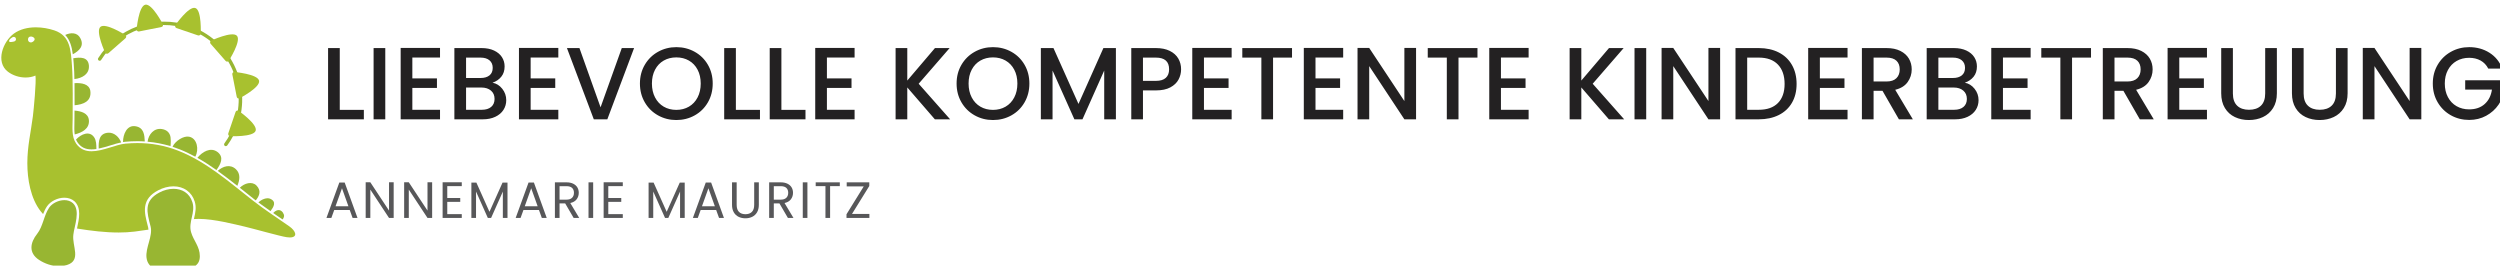 <svg xmlns="http://www.w3.org/2000/svg" viewBox="150 462.82 700 74.37"><defs/><path fill="#98b632" transform="matrix(0.175 0 0 0.175 12.267 -25.522)" d="M 915.582 2851.645 C 910.782 2842.245 900.282 2842.245 891.382 2846.445 C 899.082 2854.545 902.082 2865.645 903.482 2877.345 C 913.782 2871.945 922.282 2863.945 915.582 2851.645 Z"/><path fill="#98b632" transform="matrix(0.175 0 0 0.175 12.267 -25.522)" d="M 905.182 2895.345 C 905.682 2901.645 905.982 2909.045 906.082 2917.045 C 918.182 2915.745 930.482 2909.245 929.282 2895.245 C 927.982 2881.345 915.182 2881.945 904.282 2883.745 C 904.482 2886.545 904.682 2889.345 904.982 2892.145 C 904.982 2893.345 905.082 2894.345 905.182 2895.345 Z"/><path fill="#98b632" transform="matrix(0.175 0 0 0.175 12.267 -25.522)" d="M 906.382 2958.945 C 919.782 2957.745 933.882 2953.045 931.582 2935.845 C 929.682 2924.745 917.482 2922.945 906.282 2923.545 C 906.382 2935.545 906.382 2948.145 906.382 2958.945 Z"/><path fill="#98b632" transform="matrix(0.175 0 0 0.175 12.267 -25.522)" d="M 906.082 2987.645 C 905.882 2993.745 905.782 2999.945 906.582 3005.645 C 918.182 3002.645 930.482 2996.645 929.282 2982.745 C 928.182 2971.445 916.882 2968.345 906.282 2967.445 C 906.282 2972.345 906.182 2976.645 906.182 2980.145 C 906.282 2982.645 906.182 2985.145 906.082 2987.645 Z"/><path fill="#98b632" transform="matrix(0.175 0 0 0.175 12.267 -25.522)" d="M 933.382 3029.545 C 935.982 3029.545 938.582 3029.345 941.282 3028.945 C 941.182 3022.245 941.182 3015.445 937.782 3010.345 C 930.282 2999.045 916.682 3005.145 908.682 3013.745 C 909.382 3015.445 910.182 3017.045 911.282 3018.545 C 916.482 3026.045 923.482 3029.545 933.382 3029.545 Z"/><path fill="#98b632" transform="matrix(0.175 0 0 0.175 12.267 -25.522)" d="M 980.882 3018.445 C 977.682 3009.745 969.682 3002.345 960.382 3002.845 C 945.282 3003.845 944.582 3016.645 944.982 3028.245 C 951.382 3026.945 957.882 3024.945 964.382 3022.945 C 970.082 3021.145 975.682 3019.445 980.882 3018.445 Z"/><path fill="#98b632" transform="matrix(0.175 0 0 0.175 12.267 -25.522)" d="M 1006.582 3016.445 C 1010.682 3016.445 1014.682 3016.545 1018.682 3016.845 C 1018.282 3006.445 1017.182 2995.045 1004.582 2992.645 C 990.382 2989.645 983.782 3005.045 983.882 3017.845 C 985.082 3017.645 986.282 3017.445 987.382 3017.345 C 993.882 3016.745 1000.282 3016.445 1006.582 3016.445 Z"/><path fill="#98b632" transform="matrix(0.175 0 0 0.175 12.267 -25.522)" d="M 1059.882 3009.845 C 1058.582 3002.245 1053.282 2998.045 1045.782 2996.945 C 1033.282 2995.145 1024.582 3005.745 1023.182 3017.245 C 1035.682 3018.345 1047.982 3020.745 1059.882 3024.345 C 1060.482 3018.845 1060.382 3012.645 1059.882 3009.845 Z"/><path fill="#98b632" transform="matrix(0.175 0 0 0.175 12.267 -25.522)" d="M 1099.482 3041.245 C 1105.682 3030.245 1102.782 3011.745 1089.582 3009.245 C 1080.982 3007.445 1067.482 3015.845 1063.082 3025.345 C 1066.382 3026.445 1069.682 3027.545 1072.882 3028.845 C 1082.082 3032.345 1090.882 3036.545 1099.482 3041.245 Z"/><path fill="#98b632" transform="matrix(0.175 0 0 0.175 12.267 -25.522)" d="M 1135.082 3033.745 C 1123.882 3025.345 1110.582 3033.545 1102.882 3043.045 C 1113.382 3048.945 1123.482 3055.545 1133.382 3062.545 C 1139.882 3053.445 1146.082 3042.245 1135.082 3033.745 Z"/><path fill="#98b632" transform="matrix(0.175 0 0 0.175 12.267 -25.522)" d="M 1164.482 3061.245 C 1155.282 3052.645 1143.682 3056.445 1135.382 3063.945 C 1146.082 3071.645 1156.482 3079.745 1166.782 3087.845 C 1170.682 3078.645 1172.182 3068.545 1164.482 3061.245 Z"/><path fill="#98b632" transform="matrix(0.175 0 0 0.175 12.267 -25.522)" d="M 1193.482 3109.045 C 1194.382 3109.745 1195.282 3110.445 1196.282 3111.145 C 1202.082 3103.945 1205.582 3095.645 1197.282 3087.245 C 1190.182 3080.145 1177.882 3083.645 1170.782 3090.945 C 1172.582 3092.345 1174.382 3093.845 1176.182 3095.245 C 1181.782 3099.845 1187.682 3104.545 1193.482 3109.045 Z"/><path fill="#98b632" transform="matrix(0.175 0 0 0.175 12.267 -25.522)" d="M 1219.382 3108.545 C 1213.882 3106.145 1205.482 3109.445 1200.482 3114.445 C 1207.082 3119.345 1213.382 3123.845 1219.882 3128.345 C 1224.882 3121.545 1229.982 3113.245 1219.382 3108.545 Z"/><path fill="#98b632" transform="matrix(0.175 0 0 0.175 12.267 -25.522)" d="M 1239.282 3141.645 C 1240.982 3139.145 1242.182 3136.545 1241.282 3133.945 C 1239.782 3129.545 1236.082 3125.745 1231.182 3126.845 C 1228.482 3127.445 1226.082 3129.245 1224.182 3131.345 C 1226.782 3133.145 1229.382 3134.845 1231.982 3136.745 C 1234.382 3138.245 1236.782 3139.945 1239.282 3141.645 Z"/><path fill="#98b632" transform="matrix(0.175 0 0 0.175 12.267 -25.522)" d="M 904.382 3166.145 C 905.882 3152.045 916.282 3127.445 903.682 3115.545 C 899.882 3112.145 895.082 3110.745 890.082 3110.745 C 880.582 3110.745 870.482 3115.845 865.782 3122.645 C 857.082 3135.245 855.982 3152.645 846.482 3164.645 C 835.282 3178.745 832.382 3195.145 849.482 3206.345 C 858.682 3212.345 869.882 3216.345 881.282 3216.345 C 885.582 3216.345 889.882 3215.745 894.082 3214.545 C 917.782 3207.145 902.082 3184.045 904.382 3166.145 Z"/><path fill="#98b632" transform="matrix(0.175 0 0 0.175 12.267 -25.522)" d="M 1106.782 3200.445 C 1106.782 3184.845 1096.382 3175.145 1092.682 3161.745 C 1088.182 3145.345 1100.082 3130.445 1094.882 3114.145 C 1090.182 3099.045 1077.882 3092.645 1064.682 3092.645 C 1057.082 3092.645 1049.082 3094.745 1042.082 3098.545 C 1016.782 3111.945 1021.982 3129.845 1027.982 3152.845 C 1031.882 3168.345 1019.482 3186.745 1021.482 3202.945 C 1023.582 3219.945 1039.882 3224.045 1056.082 3224.045 C 1064.182 3224.045 1072.282 3223.045 1078.582 3222.045 C 1092.582 3219.745 1106.782 3217.545 1106.782 3200.445 Z"/><path fill="#98b632" transform="matrix(0.175 0 0 0.175 12.267 -25.522)" d="M 1064.682 3092.545 L 1064.682 3090.545 L 1064.682 3090.545 Z"/><path fill="#a8c12f" transform="matrix(0.175 0 0 0.175 12.267 -25.522)" d="M 1249.782 3152.545 C 1227.482 3136.945 1210.982 3126.545 1191.682 3111.445 C 1154.382 3082.345 1116.882 3049.045 1071.882 3031.545 C 1050.882 3023.345 1029.182 3019.445 1006.682 3019.445 C 1000.482 3019.445 994.182 3019.745 987.782 3020.345 C 972.582 3021.745 951.482 3032.545 933.482 3032.545 C 923.882 3032.545 915.282 3029.445 908.882 3020.245 C 901.082 3009.045 903.282 2993.745 903.282 2980.145 C 903.282 2962.145 903.982 2919.845 902.182 2895.645 C 900.382 2871.845 899.882 2847.745 873.982 2839.145 C 864.982 2836.145 854.682 2834.245 844.382 2834.245 C 831.682 2834.245 819.182 2837.145 809.282 2844.245 C 791.882 2856.845 779.182 2889.645 799.782 2905.345 C 807.482 2911.145 817.782 2914.545 827.982 2914.545 C 833.482 2914.545 838.882 2913.545 843.782 2911.445 C 845.282 2921.245 841.082 2964.945 839.682 2976.445 C 836.382 3002.045 830.782 3024.745 830.782 3051.545 C 830.782 3077.145 835.982 3108.145 852.282 3128.745 C 853.482 3130.245 854.682 3131.645 855.982 3133.045 C 857.682 3128.645 859.682 3124.345 862.382 3120.445 C 867.982 3112.445 879.282 3106.845 889.982 3106.845 L 889.982 3106.845 C 896.382 3106.845 901.982 3108.845 906.282 3112.645 L 906.282 3112.645 L 906.282 3112.645 C 917.482 3123.145 913.582 3140.845 910.482 3155.045 C 910.382 3155.445 910.282 3155.745 910.282 3156.145 C 911.082 3156.245 911.782 3156.345 912.582 3156.545 C 932.782 3159.745 955.182 3162.545 976.882 3162.545 C 985.682 3162.545 994.282 3162.045 1002.582 3161.045 C 1009.982 3160.045 1017.282 3159.045 1024.582 3157.945 C 1024.482 3156.545 1024.282 3155.245 1023.982 3153.845 L 1023.582 3152.445 C 1020.582 3140.645 1017.882 3130.545 1019.282 3120.945 C 1020.882 3109.945 1027.482 3101.645 1040.082 3095.045 C 1047.782 3090.945 1056.482 3088.645 1064.582 3088.645 L 1064.582 3088.645 L 1064.582 3090.645 C 1064.582 3090.645 1064.582 3090.645 1064.582 3090.645 L 1064.582 3088.645 C 1081.082 3088.645 1093.882 3097.745 1098.582 3112.945 C 1101.582 3122.345 1099.582 3131.045 1097.682 3139.345 C 1097.582 3139.945 1097.382 3140.445 1097.282 3141.045 C 1099.682 3140.845 1102.282 3140.745 1104.982 3140.745 C 1129.782 3140.745 1163.382 3149.645 1178.282 3153.045 C 1190.982 3155.945 1235.682 3168.645 1245.782 3170.045 C 1247.682 3170.345 1249.282 3170.445 1250.782 3170.445 C 1263.982 3170.345 1260.782 3160.245 1249.782 3152.545 Z M 810.582 2856.545 C 809.482 2857.145 803.082 2858.445 802.082 2857.345 C 799.682 2854.745 806.482 2849.545 808.982 2849.545 C 809.782 2849.545 810.482 2849.845 811.082 2850.145 C 813.182 2851.645 813.282 2855.045 810.582 2856.545 Z M 839.282 2857.545 C 835.482 2859.945 830.982 2857.145 831.982 2852.445 C 833.582 2844.645 848.982 2851.445 839.282 2857.545 Z"/><path fill="#98b632" transform="matrix(0.175 0 0 0.175 12.267 -25.522)" d="M 1148.382 3024.345 C 1147.782 3024.345 1147.182 3024.245 1146.682 3023.845 C 1145.482 3022.945 1145.182 3021.245 1146.082 3019.945 C 1153.082 3010.345 1158.582 2999.745 1162.482 2988.345 C 1172.782 2958.245 1170.782 2925.945 1156.782 2897.345 C 1142.782 2868.745 1118.482 2847.345 1088.382 2837.045 C 1035.682 2819.045 978.282 2839.345 948.882 2886.445 C 948.082 2887.745 946.382 2888.145 945.082 2887.345 C 943.782 2886.545 943.382 2884.845 944.182 2883.545 C 958.882 2860.145 981.282 2841.945 1007.482 2832.545 C 1034.082 2822.945 1063.382 2822.645 1090.182 2831.845 C 1121.682 2842.645 1147.082 2865.045 1161.782 2894.945 C 1176.382 2924.845 1178.582 2958.645 1167.782 2990.145 C 1163.682 3002.045 1157.982 3013.145 1150.682 3023.145 C 1149.982 3023.945 1149.182 3024.345 1148.382 3024.345 Z"/><path fill="#a8c12f" transform="matrix(0.175 0 0 0.175 12.267 -25.522)" d="M 1154.482 3008.345 C 1154.482 3008.345 1192.582 3010.245 1196.082 2999.745 L 1196.082 2999.745 C 1199.682 2989.245 1168.382 2967.545 1168.382 2967.545 C 1166.582 2966.945 1164.582 2967.845 1163.982 2969.645 L 1152.282 3003.945 C 1151.782 3005.745 1152.682 3007.745 1154.482 3008.345 Z"/><path fill="#a8c12f" transform="matrix(0.175 0 0 0.175 12.267 -25.522)" d="M 1169.782 2948.045 C 1169.782 2948.045 1203.682 2930.645 1201.582 2919.745 L 1201.582 2919.745 C 1199.482 2908.845 1161.482 2905.645 1161.482 2905.645 C 1159.582 2906.045 1158.382 2907.845 1158.782 2909.645 L 1165.782 2945.245 C 1166.082 2947.245 1167.882 2948.445 1169.782 2948.045 Z"/><path fill="#a8c12f" transform="matrix(0.175 0 0 0.175 12.267 -25.522)" d="M 1152.782 2888.245 C 1152.782 2888.245 1173.482 2856.245 1166.182 2847.845 L 1166.182 2847.845 C 1158.882 2839.545 1124.382 2855.745 1124.382 2855.745 C 1122.982 2857.045 1122.782 2859.145 1124.082 2860.645 L 1147.982 2887.945 C 1149.182 2889.345 1151.382 2889.545 1152.782 2888.245 Z"/><path fill="#a8c12f" transform="matrix(0.175 0 0 0.175 12.267 -25.522)" d="M 1108.182 2844.945 C 1108.182 2844.945 1110.082 2806.845 1099.582 2803.345 L 1099.582 2803.345 C 1089.082 2799.745 1067.382 2831.045 1067.382 2831.045 C 1066.782 2832.845 1067.682 2834.845 1069.482 2835.445 L 1103.782 2847.145 C 1105.582 2847.745 1107.582 2846.745 1108.182 2844.945 Z"/><path fill="#a8c12f" transform="matrix(0.175 0 0 0.175 12.267 -25.522)" d="M 1047.882 2829.745 C 1047.882 2829.745 1030.482 2795.845 1019.582 2798.045 L 1019.582 2798.045 C 1008.682 2800.245 1005.582 2838.145 1005.582 2838.145 C 1005.982 2840.045 1007.782 2841.245 1009.582 2840.845 L 1045.182 2833.745 C 1047.082 2833.445 1048.282 2831.645 1047.882 2829.745 Z"/><path fill="#a8c12f" transform="matrix(0.175 0 0 0.175 12.267 -25.522)" d="M 988.082 2846.845 C 988.082 2846.845 955.982 2826.245 947.682 2833.545 L 947.682 2833.545 C 939.382 2840.845 955.582 2875.345 955.582 2875.345 C 956.882 2876.745 958.982 2876.945 960.482 2875.645 L 987.782 2851.745 C 989.182 2850.445 989.382 2848.245 988.082 2846.845 Z"/><path id="text" fill="#232122" transform="matrix(0.299 0 0 0.299 104.344 -8.955)" d="M 470.87 1680.744 L 493.43 1680.744 L 493.43 1689.576 L 459.926 1689.576 L 459.926 1622.856 L 470.87 1622.856 L 470.87 1680.744 Z M 513.494 1622.856 L 513.494 1689.576 L 502.55 1689.576 L 502.55 1622.856 L 513.494 1622.856 Z M 538.838 1631.688 L 538.838 1651.272 L 561.878 1651.272 L 561.878 1660.2 L 538.838 1660.2 L 538.838 1680.648 L 564.758 1680.648 L 564.758 1689.576 L 527.894 1689.576 L 527.894 1622.76 L 564.758 1622.76 L 564.758 1631.688 L 538.838 1631.688 Z M 623.03 1660.968 C 625.526 1664.104 626.774 1667.656 626.774 1671.624 C 626.774 1675.016 625.894 1678.072 624.134 1680.792 C 622.374 1683.512 619.83 1685.656 616.502 1687.224 C 613.174 1688.792 609.302 1689.576 604.886 1689.576 L 578.198 1689.576 L 578.198 1622.856 L 603.638 1622.856 C 608.182 1622.856 612.086 1623.624 615.35 1625.16 C 618.614 1626.696 621.078 1628.76 622.742 1631.352 C 624.406 1633.944 625.238 1636.84 625.238 1640.04 C 625.238 1643.88 624.214 1647.08 622.166 1649.64 C 620.118 1652.2 617.366 1654.088 613.91 1655.304 C 617.494 1655.944 620.534 1657.832 623.03 1660.968 Z M 589.142 1650.888 L 602.678 1650.888 C 606.262 1650.888 609.062 1650.072 611.078 1648.44 C 613.094 1646.808 614.102 1644.456 614.102 1641.384 C 614.102 1638.376 613.094 1636.024 611.078 1634.328 C 609.062 1632.632 606.262 1631.784 602.678 1631.784 L 589.142 1631.784 L 589.142 1650.888 Z M 612.662 1677.96 C 614.774 1676.168 615.83 1673.672 615.83 1670.472 C 615.83 1667.208 614.71 1664.616 612.47 1662.696 C 610.23 1660.776 607.254 1659.816 603.542 1659.816 L 589.142 1659.816 L 589.142 1680.648 L 603.926 1680.648 C 607.638 1680.648 610.55 1679.752 612.662 1677.96 Z M 649.622 1631.688 L 649.622 1651.272 L 672.662 1651.272 L 672.662 1660.2 L 649.622 1660.2 L 649.622 1680.648 L 675.542 1680.648 L 675.542 1689.576 L 638.678 1689.576 L 638.678 1622.76 L 675.542 1622.76 L 675.542 1631.688 L 649.622 1631.688 Z M 746.486 1622.856 L 721.43 1689.576 L 708.758 1689.576 L 683.606 1622.856 L 695.318 1622.856 L 715.094 1678.344 L 734.966 1622.856 L 746.486 1622.856 Z M 768.902 1685.88 C 763.686 1682.968 759.558 1678.904 756.518 1673.688 C 753.478 1668.472 751.958 1662.6 751.958 1656.072 C 751.958 1649.544 753.478 1643.688 756.518 1638.504 C 759.558 1633.32 763.686 1629.272 768.902 1626.36 C 774.118 1623.448 779.83 1621.992 786.038 1621.992 C 792.31 1621.992 798.054 1623.448 803.27 1626.36 C 808.486 1629.272 812.598 1633.32 815.606 1638.504 C 818.614 1643.688 820.118 1649.544 820.118 1656.072 C 820.118 1662.6 818.614 1668.472 815.606 1673.688 C 812.598 1678.904 808.486 1682.968 803.27 1685.88 C 798.054 1688.792 792.31 1690.248 786.038 1690.248 C 779.83 1690.248 774.118 1688.792 768.902 1685.88 Z M 797.846 1677.72 C 801.302 1675.704 804.006 1672.824 805.958 1669.08 C 807.91 1665.336 808.886 1661 808.886 1656.072 C 808.886 1651.144 807.91 1646.824 805.958 1643.112 C 804.006 1639.4 801.302 1636.552 797.846 1634.568 C 794.39 1632.584 790.454 1631.592 786.038 1631.592 C 781.622 1631.592 777.686 1632.584 774.23 1634.568 C 770.774 1636.552 768.07 1639.4 766.118 1643.112 C 764.166 1646.824 763.19 1651.144 763.19 1656.072 C 763.19 1661 764.166 1665.336 766.118 1669.08 C 768.07 1672.824 770.774 1675.704 774.23 1677.72 C 777.686 1679.736 781.622 1680.744 786.038 1680.744 C 790.454 1680.744 794.39 1679.736 797.846 1677.72 Z M 841.814 1680.744 L 864.374 1680.744 L 864.374 1689.576 L 830.87 1689.576 L 830.87 1622.856 L 841.814 1622.856 L 841.814 1680.744 Z M 884.438 1680.744 L 906.998 1680.744 L 906.998 1689.576 L 873.494 1689.576 L 873.494 1622.856 L 884.438 1622.856 L 884.438 1680.744 Z M 927.062 1631.688 L 927.062 1651.272 L 950.102 1651.272 L 950.102 1660.2 L 927.062 1660.2 L 927.062 1680.648 L 952.982 1680.648 L 952.982 1689.576 L 916.118 1689.576 L 916.118 1622.76 L 952.982 1622.76 L 952.982 1631.688 L 927.062 1631.688 Z M 1028.15 1689.576 L 1002.326 1659.72 L 1002.326 1689.576 L 991.382 1689.576 L 991.382 1622.856 L 1002.326 1622.856 L 1002.326 1653.288 L 1028.246 1622.856 L 1041.974 1622.856 L 1012.982 1656.264 L 1042.454 1689.576 L 1028.15 1689.576 Z M 1065.446 1685.88 C 1060.23 1682.968 1056.102 1678.904 1053.062 1673.688 C 1050.022 1668.472 1048.502 1662.6 1048.502 1656.072 C 1048.502 1649.544 1050.022 1643.688 1053.062 1638.504 C 1056.102 1633.32 1060.23 1629.272 1065.446 1626.36 C 1070.662 1623.448 1076.374 1621.992 1082.582 1621.992 C 1088.854 1621.992 1094.598 1623.448 1099.814 1626.36 C 1105.03 1629.272 1109.142 1633.32 1112.15 1638.504 C 1115.158 1643.688 1116.662 1649.544 1116.662 1656.072 C 1116.662 1662.6 1115.158 1668.472 1112.15 1673.688 C 1109.142 1678.904 1105.03 1682.968 1099.814 1685.88 C 1094.598 1688.792 1088.854 1690.248 1082.582 1690.248 C 1076.374 1690.248 1070.662 1688.792 1065.446 1685.88 Z M 1094.39 1677.72 C 1097.846 1675.704 1100.55 1672.824 1102.502 1669.08 C 1104.454 1665.336 1105.43 1661 1105.43 1656.072 C 1105.43 1651.144 1104.454 1646.824 1102.502 1643.112 C 1100.55 1639.4 1097.846 1636.552 1094.39 1634.568 C 1090.934 1632.584 1086.998 1631.592 1082.582 1631.592 C 1078.166 1631.592 1074.23 1632.584 1070.774 1634.568 C 1067.318 1636.552 1064.614 1639.4 1062.662 1643.112 C 1060.71 1646.824 1059.734 1651.144 1059.734 1656.072 C 1059.734 1661 1060.71 1665.336 1062.662 1669.08 C 1064.614 1672.824 1067.318 1675.704 1070.774 1677.72 C 1074.23 1679.736 1078.166 1680.744 1082.582 1680.744 C 1086.998 1680.744 1090.934 1679.736 1094.39 1677.72 Z M 1197.686 1622.856 L 1197.686 1689.576 L 1186.742 1689.576 L 1186.742 1643.88 L 1166.39 1689.576 L 1158.806 1689.576 L 1138.358 1643.88 L 1138.358 1689.576 L 1127.414 1689.576 L 1127.414 1622.856 L 1139.222 1622.856 L 1162.646 1675.176 L 1185.974 1622.856 L 1197.686 1622.856 Z M 1256.342 1652.328 C 1254.742 1655.336 1252.182 1657.784 1248.662 1659.672 C 1245.142 1661.56 1240.63 1662.504 1235.126 1662.504 L 1223.03 1662.504 L 1223.03 1689.576 L 1212.086 1689.576 L 1212.086 1622.856 L 1235.126 1622.856 C 1240.246 1622.856 1244.582 1623.736 1248.134 1625.496 C 1251.686 1627.256 1254.342 1629.64 1256.102 1632.648 C 1257.862 1635.656 1258.742 1639.016 1258.742 1642.728 C 1258.742 1646.12 1257.942 1649.32 1256.342 1652.328 Z M 1244.438 1650.744 C 1246.486 1648.856 1247.51 1646.184 1247.51 1642.728 C 1247.51 1635.432 1243.382 1631.784 1235.126 1631.784 L 1223.03 1631.784 L 1223.03 1653.576 L 1235.126 1653.576 C 1239.286 1653.576 1242.39 1652.632 1244.438 1650.744 Z M 1280.15 1631.688 L 1280.15 1651.272 L 1303.19 1651.272 L 1303.19 1660.2 L 1280.15 1660.2 L 1280.15 1680.648 L 1306.07 1680.648 L 1306.07 1689.576 L 1269.206 1689.576 L 1269.206 1622.76 L 1306.07 1622.76 L 1306.07 1631.688 L 1280.15 1631.688 Z M 1362.614 1622.856 L 1362.614 1631.784 L 1344.854 1631.784 L 1344.854 1689.576 L 1333.91 1689.576 L 1333.91 1631.784 L 1316.054 1631.784 L 1316.054 1622.856 L 1362.614 1622.856 Z M 1384.598 1631.688 L 1384.598 1651.272 L 1407.638 1651.272 L 1407.638 1660.2 L 1384.598 1660.2 L 1384.598 1680.648 L 1410.518 1680.648 L 1410.518 1689.576 L 1373.654 1689.576 L 1373.654 1622.76 L 1410.518 1622.76 L 1410.518 1631.688 L 1384.598 1631.688 Z M 1478.774 1689.576 L 1467.83 1689.576 L 1434.902 1639.752 L 1434.902 1689.576 L 1423.958 1689.576 L 1423.958 1622.76 L 1434.902 1622.76 L 1467.83 1672.488 L 1467.83 1622.76 L 1478.774 1622.76 L 1478.774 1689.576 Z M 1536.278 1622.856 L 1536.278 1631.784 L 1518.518 1631.784 L 1518.518 1689.576 L 1507.574 1689.576 L 1507.574 1631.784 L 1489.718 1631.784 L 1489.718 1622.856 L 1536.278 1622.856 Z M 1558.262 1631.688 L 1558.262 1651.272 L 1581.302 1651.272 L 1581.302 1660.2 L 1558.262 1660.2 L 1558.262 1680.648 L 1584.182 1680.648 L 1584.182 1689.576 L 1547.318 1689.576 L 1547.318 1622.76 L 1584.182 1622.76 L 1584.182 1631.688 L 1558.262 1631.688 Z M 1659.35 1689.576 L 1633.526 1659.72 L 1633.526 1689.576 L 1622.582 1689.576 L 1622.582 1622.856 L 1633.526 1622.856 L 1633.526 1653.288 L 1659.446 1622.856 L 1673.174 1622.856 L 1644.182 1656.264 L 1673.654 1689.576 L 1659.35 1689.576 Z M 1694.294 1622.856 L 1694.294 1689.576 L 1683.35 1689.576 L 1683.35 1622.856 L 1694.294 1622.856 Z M 1763.51 1689.576 L 1752.566 1689.576 L 1719.638 1639.752 L 1719.638 1689.576 L 1708.694 1689.576 L 1708.694 1622.76 L 1719.638 1622.76 L 1752.566 1672.488 L 1752.566 1622.76 L 1763.51 1622.76 L 1763.51 1689.576 Z M 1818.374 1626.936 C 1823.718 1629.656 1827.846 1633.56 1830.758 1638.648 C 1833.67 1643.736 1835.126 1649.672 1835.126 1656.456 C 1835.126 1663.24 1833.67 1669.128 1830.758 1674.12 C 1827.846 1679.112 1823.718 1682.936 1818.374 1685.592 C 1813.03 1688.248 1806.806 1689.576 1799.702 1689.576 L 1777.91 1689.576 L 1777.91 1622.856 L 1799.702 1622.856 C 1806.806 1622.856 1813.03 1624.216 1818.374 1626.936 Z M 1817.654 1674.312 C 1821.814 1670.088 1823.894 1664.136 1823.894 1656.456 C 1823.894 1648.712 1821.814 1642.664 1817.654 1638.312 C 1813.494 1633.96 1807.51 1631.784 1799.702 1631.784 L 1788.854 1631.784 L 1788.854 1680.648 L 1799.702 1680.648 C 1807.51 1680.648 1813.494 1678.536 1817.654 1674.312 Z M 1856.918 1631.688 L 1856.918 1651.272 L 1879.958 1651.272 L 1879.958 1660.2 L 1856.918 1660.2 L 1856.918 1680.648 L 1882.838 1680.648 L 1882.838 1689.576 L 1845.974 1689.576 L 1845.974 1622.76 L 1882.838 1622.76 L 1882.838 1631.688 L 1856.918 1631.688 Z M 1930.934 1689.576 L 1915.574 1662.888 L 1907.222 1662.888 L 1907.222 1689.576 L 1896.278 1689.576 L 1896.278 1622.856 L 1919.318 1622.856 C 1924.438 1622.856 1928.774 1623.752 1932.326 1625.544 C 1935.878 1627.336 1938.534 1629.736 1940.294 1632.744 C 1942.054 1635.752 1942.934 1639.112 1942.934 1642.824 C 1942.934 1647.176 1941.67 1651.128 1939.142 1654.68 C 1936.614 1658.232 1932.726 1660.648 1927.478 1661.928 L 1943.99 1689.576 L 1930.934 1689.576 Z M 1907.222 1654.152 L 1919.318 1654.152 C 1923.414 1654.152 1926.502 1653.128 1928.582 1651.08 C 1930.662 1649.032 1931.702 1646.28 1931.702 1642.824 C 1931.702 1639.368 1930.678 1636.664 1928.63 1634.712 C 1926.582 1632.76 1923.478 1631.784 1919.318 1631.784 L 1907.222 1631.784 L 1907.222 1654.152 Z M 2001.782 1660.968 C 2004.278 1664.104 2005.526 1667.656 2005.526 1671.624 C 2005.526 1675.016 2004.646 1678.072 2002.886 1680.792 C 2001.126 1683.512 1998.582 1685.656 1995.254 1687.224 C 1991.926 1688.792 1988.054 1689.576 1983.638 1689.576 L 1956.95 1689.576 L 1956.95 1622.856 L 1982.39 1622.856 C 1986.934 1622.856 1990.838 1623.624 1994.102 1625.16 C 1997.366 1626.696 1999.83 1628.76 2001.494 1631.352 C 2003.158 1633.944 2003.99 1636.84 2003.99 1640.04 C 2003.99 1643.88 2002.966 1647.08 2000.918 1649.64 C 1998.87 1652.2 1996.118 1654.088 1992.662 1655.304 C 1996.246 1655.944 1999.286 1657.832 2001.782 1660.968 Z M 1967.894 1650.888 L 1981.43 1650.888 C 1985.014 1650.888 1987.814 1650.072 1989.83 1648.44 C 1991.846 1646.808 1992.854 1644.456 1992.854 1641.384 C 1992.854 1638.376 1991.846 1636.024 1989.83 1634.328 C 1987.814 1632.632 1985.014 1631.784 1981.43 1631.784 L 1967.894 1631.784 L 1967.894 1650.888 Z M 1991.414 1677.96 C 1993.526 1676.168 1994.582 1673.672 1994.582 1670.472 C 1994.582 1667.208 1993.462 1664.616 1991.222 1662.696 C 1988.982 1660.776 1986.006 1659.816 1982.294 1659.816 L 1967.894 1659.816 L 1967.894 1680.648 L 1982.678 1680.648 C 1986.39 1680.648 1989.302 1679.752 1991.414 1677.96 Z M 2028.374 1631.688 L 2028.374 1651.272 L 2051.414 1651.272 L 2051.414 1660.2 L 2028.374 1660.2 L 2028.374 1680.648 L 2054.294 1680.648 L 2054.294 1689.576 L 2017.43 1689.576 L 2017.43 1622.76 L 2054.294 1622.76 L 2054.294 1631.688 L 2028.374 1631.688 Z M 2110.838 1622.856 L 2110.838 1631.784 L 2093.078 1631.784 L 2093.078 1689.576 L 2082.134 1689.576 L 2082.134 1631.784 L 2064.278 1631.784 L 2064.278 1622.856 L 2110.838 1622.856 Z M 2156.534 1689.576 L 2141.174 1662.888 L 2132.822 1662.888 L 2132.822 1689.576 L 2121.878 1689.576 L 2121.878 1622.856 L 2144.918 1622.856 C 2150.038 1622.856 2154.374 1623.752 2157.926 1625.544 C 2161.478 1627.336 2164.134 1629.736 2165.894 1632.744 C 2167.654 1635.752 2168.534 1639.112 2168.534 1642.824 C 2168.534 1647.176 2167.27 1651.128 2164.742 1654.68 C 2162.214 1658.232 2158.326 1660.648 2153.078 1661.928 L 2169.59 1689.576 L 2156.534 1689.576 Z M 2132.822 1654.152 L 2144.918 1654.152 C 2149.014 1654.152 2152.102 1653.128 2154.182 1651.08 C 2156.262 1649.032 2157.302 1646.28 2157.302 1642.824 C 2157.302 1639.368 2156.278 1636.664 2154.23 1634.712 C 2152.182 1632.76 2149.078 1631.784 2144.918 1631.784 L 2132.822 1631.784 L 2132.822 1654.152 Z M 2193.494 1631.688 L 2193.494 1651.272 L 2216.534 1651.272 L 2216.534 1660.2 L 2193.494 1660.2 L 2193.494 1680.648 L 2219.414 1680.648 L 2219.414 1689.576 L 2182.55 1689.576 L 2182.55 1622.76 L 2219.414 1622.76 L 2219.414 1631.688 L 2193.494 1631.688 Z M 2243.702 1622.856 L 2243.702 1665.384 C 2243.702 1670.44 2245.03 1674.248 2247.686 1676.808 C 2250.342 1679.368 2254.038 1680.648 2258.774 1680.648 C 2263.574 1680.648 2267.302 1679.368 2269.958 1676.808 C 2272.614 1674.248 2273.942 1670.44 2273.942 1665.384 L 2273.942 1622.856 L 2284.886 1622.856 L 2284.886 1665.192 C 2284.886 1670.632 2283.702 1675.24 2281.334 1679.016 C 2278.966 1682.792 2275.798 1685.608 2271.83 1687.464 C 2267.862 1689.32 2263.478 1690.248 2258.678 1690.248 C 2253.878 1690.248 2249.51 1689.32 2245.574 1687.464 C 2241.638 1685.608 2238.518 1682.792 2236.214 1679.016 C 2233.91 1675.24 2232.758 1670.632 2232.758 1665.192 L 2232.758 1622.856 L 2243.702 1622.856 Z M 2309.942 1622.856 L 2309.942 1665.384 C 2309.942 1670.44 2311.27 1674.248 2313.926 1676.808 C 2316.582 1679.368 2320.278 1680.648 2325.014 1680.648 C 2329.814 1680.648 2333.542 1679.368 2336.198 1676.808 C 2338.854 1674.248 2340.182 1670.44 2340.182 1665.384 L 2340.182 1622.856 L 2351.126 1622.856 L 2351.126 1665.192 C 2351.126 1670.632 2349.942 1675.24 2347.574 1679.016 C 2345.206 1682.792 2342.038 1685.608 2338.07 1687.464 C 2334.102 1689.32 2329.718 1690.248 2324.918 1690.248 C 2320.118 1690.248 2315.75 1689.32 2311.814 1687.464 C 2307.878 1685.608 2304.758 1682.792 2302.454 1679.016 C 2300.15 1675.24 2298.998 1670.632 2298.998 1665.192 L 2298.998 1622.856 L 2309.942 1622.856 Z M 2420.15 1689.576 L 2409.206 1689.576 L 2376.278 1639.752 L 2376.278 1689.576 L 2365.334 1689.576 L 2365.334 1622.76 L 2376.278 1622.76 L 2409.206 1672.488 L 2409.206 1622.76 L 2420.15 1622.76 L 2420.15 1689.576 Z M 2482.838 1642.056 C 2481.11 1638.728 2478.71 1636.216 2475.638 1634.52 C 2472.566 1632.824 2469.014 1631.976 2464.982 1631.976 C 2460.566 1631.976 2456.63 1632.968 2453.174 1634.952 C 2449.718 1636.936 2447.014 1639.752 2445.062 1643.4 C 2443.11 1647.048 2442.134 1651.272 2442.134 1656.072 C 2442.134 1660.872 2443.11 1665.112 2445.062 1668.792 C 2447.014 1672.472 2449.718 1675.304 2453.174 1677.288 C 2456.63 1679.272 2460.566 1680.264 2464.982 1680.264 C 2470.934 1680.264 2475.766 1678.6 2479.478 1675.272 C 2483.19 1671.944 2485.462 1667.432 2486.294 1661.736 L 2461.238 1661.736 L 2461.238 1653 L 2498.006 1653 L 2498.006 1661.544 C 2497.302 1666.728 2495.462 1671.496 2492.486 1675.848 C 2489.51 1680.2 2485.638 1683.672 2480.87 1686.264 C 2476.102 1688.856 2470.806 1690.152 2464.982 1690.152 C 2458.71 1690.152 2452.982 1688.696 2447.798 1685.784 C 2442.614 1682.872 2438.502 1678.824 2435.462 1673.64 C 2432.422 1668.456 2430.902 1662.6 2430.902 1656.072 C 2430.902 1649.544 2432.422 1643.688 2435.462 1638.504 C 2438.502 1633.32 2442.63 1629.272 2447.846 1626.36 C 2453.062 1623.448 2458.774 1621.992 2464.982 1621.992 C 2472.086 1621.992 2478.406 1623.736 2483.942 1627.224 C 2489.478 1630.712 2493.494 1635.656 2495.99 1642.056 L 2482.838 1642.056 Z"/><path id="text" fill="#575759" transform="matrix(0.149 0 0 0.149 106.021 20.35)" d="M 952.396 3364.273 L 923.212 3364.273 L 917.836 3379.153 L 908.62 3379.153 L 932.812 3312.625 L 942.892 3312.625 L 966.988 3379.153 L 957.772 3379.153 L 952.396 3364.273 Z M 949.9 3357.169 L 937.804 3323.377 L 925.708 3357.169 L 949.9 3357.169 Z M 1034.956 3379.153 L 1026.22 3379.153 L 991.084 3325.873 L 991.084 3379.153 L 982.348 3379.153 L 982.348 3312.145 L 991.084 3312.145 L 1026.22 3365.329 L 1026.22 3312.145 L 1034.956 3312.145 L 1034.956 3379.153 Z M 1107.244 3379.153 L 1098.508 3379.153 L 1063.372 3325.873 L 1063.372 3379.153 L 1054.636 3379.153 L 1054.636 3312.145 L 1063.372 3312.145 L 1098.508 3365.329 L 1098.508 3312.145 L 1107.244 3312.145 L 1107.244 3379.153 Z M 1135.66 3319.345 L 1135.66 3341.713 L 1160.044 3341.713 L 1160.044 3348.913 L 1135.66 3348.913 L 1135.66 3371.953 L 1162.924 3371.953 L 1162.924 3379.153 L 1126.924 3379.153 L 1126.924 3312.145 L 1162.924 3312.145 L 1162.924 3319.345 L 1135.66 3319.345 Z M 1248.844 3312.721 L 1248.844 3379.153 L 1240.108 3379.153 L 1240.108 3329.617 L 1218.028 3379.153 L 1211.884 3379.153 L 1189.708 3329.521 L 1189.708 3379.153 L 1180.972 3379.153 L 1180.972 3312.721 L 1190.38 3312.721 L 1214.956 3367.633 L 1239.532 3312.721 L 1248.844 3312.721 Z M 1307.98 3364.273 L 1278.796 3364.273 L 1273.42 3379.153 L 1264.204 3379.153 L 1288.396 3312.625 L 1298.476 3312.625 L 1322.572 3379.153 L 1313.356 3379.153 L 1307.98 3364.273 Z M 1305.484 3357.169 L 1293.388 3323.377 L 1281.292 3357.169 L 1305.484 3357.169 Z M 1373.164 3379.153 L 1357.228 3351.793 L 1346.668 3351.793 L 1346.668 3379.153 L 1337.932 3379.153 L 1337.932 3312.241 L 1359.532 3312.241 C 1364.588 3312.241 1368.86 3313.105 1372.348 3314.833 C 1375.836 3316.561 1378.444 3318.897 1380.172 3321.841 C 1381.9 3324.785 1382.764 3328.145 1382.764 3331.921 C 1382.764 3336.529 1381.436 3340.593 1378.78 3344.113 C 1376.124 3347.633 1372.14 3349.969 1366.828 3351.121 L 1383.628 3379.153 L 1373.164 3379.153 Z M 1346.668 3344.785 L 1359.532 3344.785 C 1364.268 3344.785 1367.82 3343.617 1370.188 3341.281 C 1372.556 3338.945 1373.74 3335.825 1373.74 3331.921 C 1373.74 3327.953 1372.572 3324.881 1370.236 3322.705 C 1367.9 3320.529 1364.332 3319.441 1359.532 3319.441 L 1346.668 3319.441 L 1346.668 3344.785 Z M 1409.836 3312.241 L 1409.836 3379.153 L 1401.1 3379.153 L 1401.1 3312.241 L 1409.836 3312.241 Z M 1438.252 3319.345 L 1438.252 3341.713 L 1462.636 3341.713 L 1462.636 3348.913 L 1438.252 3348.913 L 1438.252 3371.953 L 1465.516 3371.953 L 1465.516 3379.153 L 1429.516 3379.153 L 1429.516 3312.145 L 1465.516 3312.145 L 1465.516 3319.345 L 1438.252 3319.345 Z M 1581.868 3312.721 L 1581.868 3379.153 L 1573.132 3379.153 L 1573.132 3329.617 L 1551.052 3379.153 L 1544.908 3379.153 L 1522.732 3329.521 L 1522.732 3379.153 L 1513.996 3379.153 L 1513.996 3312.721 L 1523.404 3312.721 L 1547.98 3367.633 L 1572.556 3312.721 L 1581.868 3312.721 Z M 1641.004 3364.273 L 1611.82 3364.273 L 1606.444 3379.153 L 1597.228 3379.153 L 1621.42 3312.625 L 1631.5 3312.625 L 1655.596 3379.153 L 1646.38 3379.153 L 1641.004 3364.273 Z M 1638.508 3357.169 L 1626.412 3323.377 L 1614.316 3357.169 L 1638.508 3357.169 Z M 1679.5 3312.241 L 1679.5 3354.577 C 1679.5 3360.529 1680.956 3364.945 1683.868 3367.825 C 1686.78 3370.705 1690.828 3372.145 1696.012 3372.145 C 1701.132 3372.145 1705.148 3370.705 1708.06 3367.825 C 1710.972 3364.945 1712.428 3360.529 1712.428 3354.577 L 1712.428 3312.241 L 1721.164 3312.241 L 1721.164 3354.481 C 1721.164 3360.049 1720.044 3364.737 1717.804 3368.545 C 1715.564 3372.353 1712.54 3375.185 1708.732 3377.041 C 1704.924 3378.897 1700.652 3379.825 1695.916 3379.825 C 1691.18 3379.825 1686.908 3378.897 1683.1 3377.041 C 1679.292 3375.185 1676.284 3372.353 1674.076 3368.545 C 1671.868 3364.737 1670.764 3360.049 1670.764 3354.481 L 1670.764 3312.241 L 1679.5 3312.241 Z M 1775.788 3379.153 L 1759.852 3351.793 L 1749.292 3351.793 L 1749.292 3379.153 L 1740.556 3379.153 L 1740.556 3312.241 L 1762.156 3312.241 C 1767.212 3312.241 1771.484 3313.105 1774.972 3314.833 C 1778.46 3316.561 1781.068 3318.897 1782.796 3321.841 C 1784.524 3324.785 1785.388 3328.145 1785.388 3331.921 C 1785.388 3336.529 1784.06 3340.593 1781.404 3344.113 C 1778.748 3347.633 1774.764 3349.969 1769.452 3351.121 L 1786.252 3379.153 L 1775.788 3379.153 Z M 1749.292 3344.785 L 1762.156 3344.785 C 1766.892 3344.785 1770.444 3343.617 1772.812 3341.281 C 1775.18 3338.945 1776.364 3335.825 1776.364 3331.921 C 1776.364 3327.953 1775.196 3324.881 1772.86 3322.705 C 1770.524 3320.529 1766.956 3319.441 1762.156 3319.441 L 1749.292 3319.441 L 1749.292 3344.785 Z M 1812.46 3312.241 L 1812.46 3379.153 L 1803.724 3379.153 L 1803.724 3312.241 L 1812.46 3312.241 Z M 1873.324 3312.241 L 1873.324 3319.345 L 1855.084 3319.345 L 1855.084 3379.153 L 1846.348 3379.153 L 1846.348 3319.345 L 1828.012 3319.345 L 1828.012 3312.241 L 1873.324 3312.241 Z M 1896.268 3371.569 L 1928.908 3371.569 L 1928.908 3379.153 L 1885.9 3379.153 L 1885.9 3372.241 L 1918.348 3319.825 L 1886.284 3319.825 L 1886.284 3312.241 L 1928.716 3312.241 L 1928.716 3319.153 L 1896.268 3371.569 Z"/></svg>